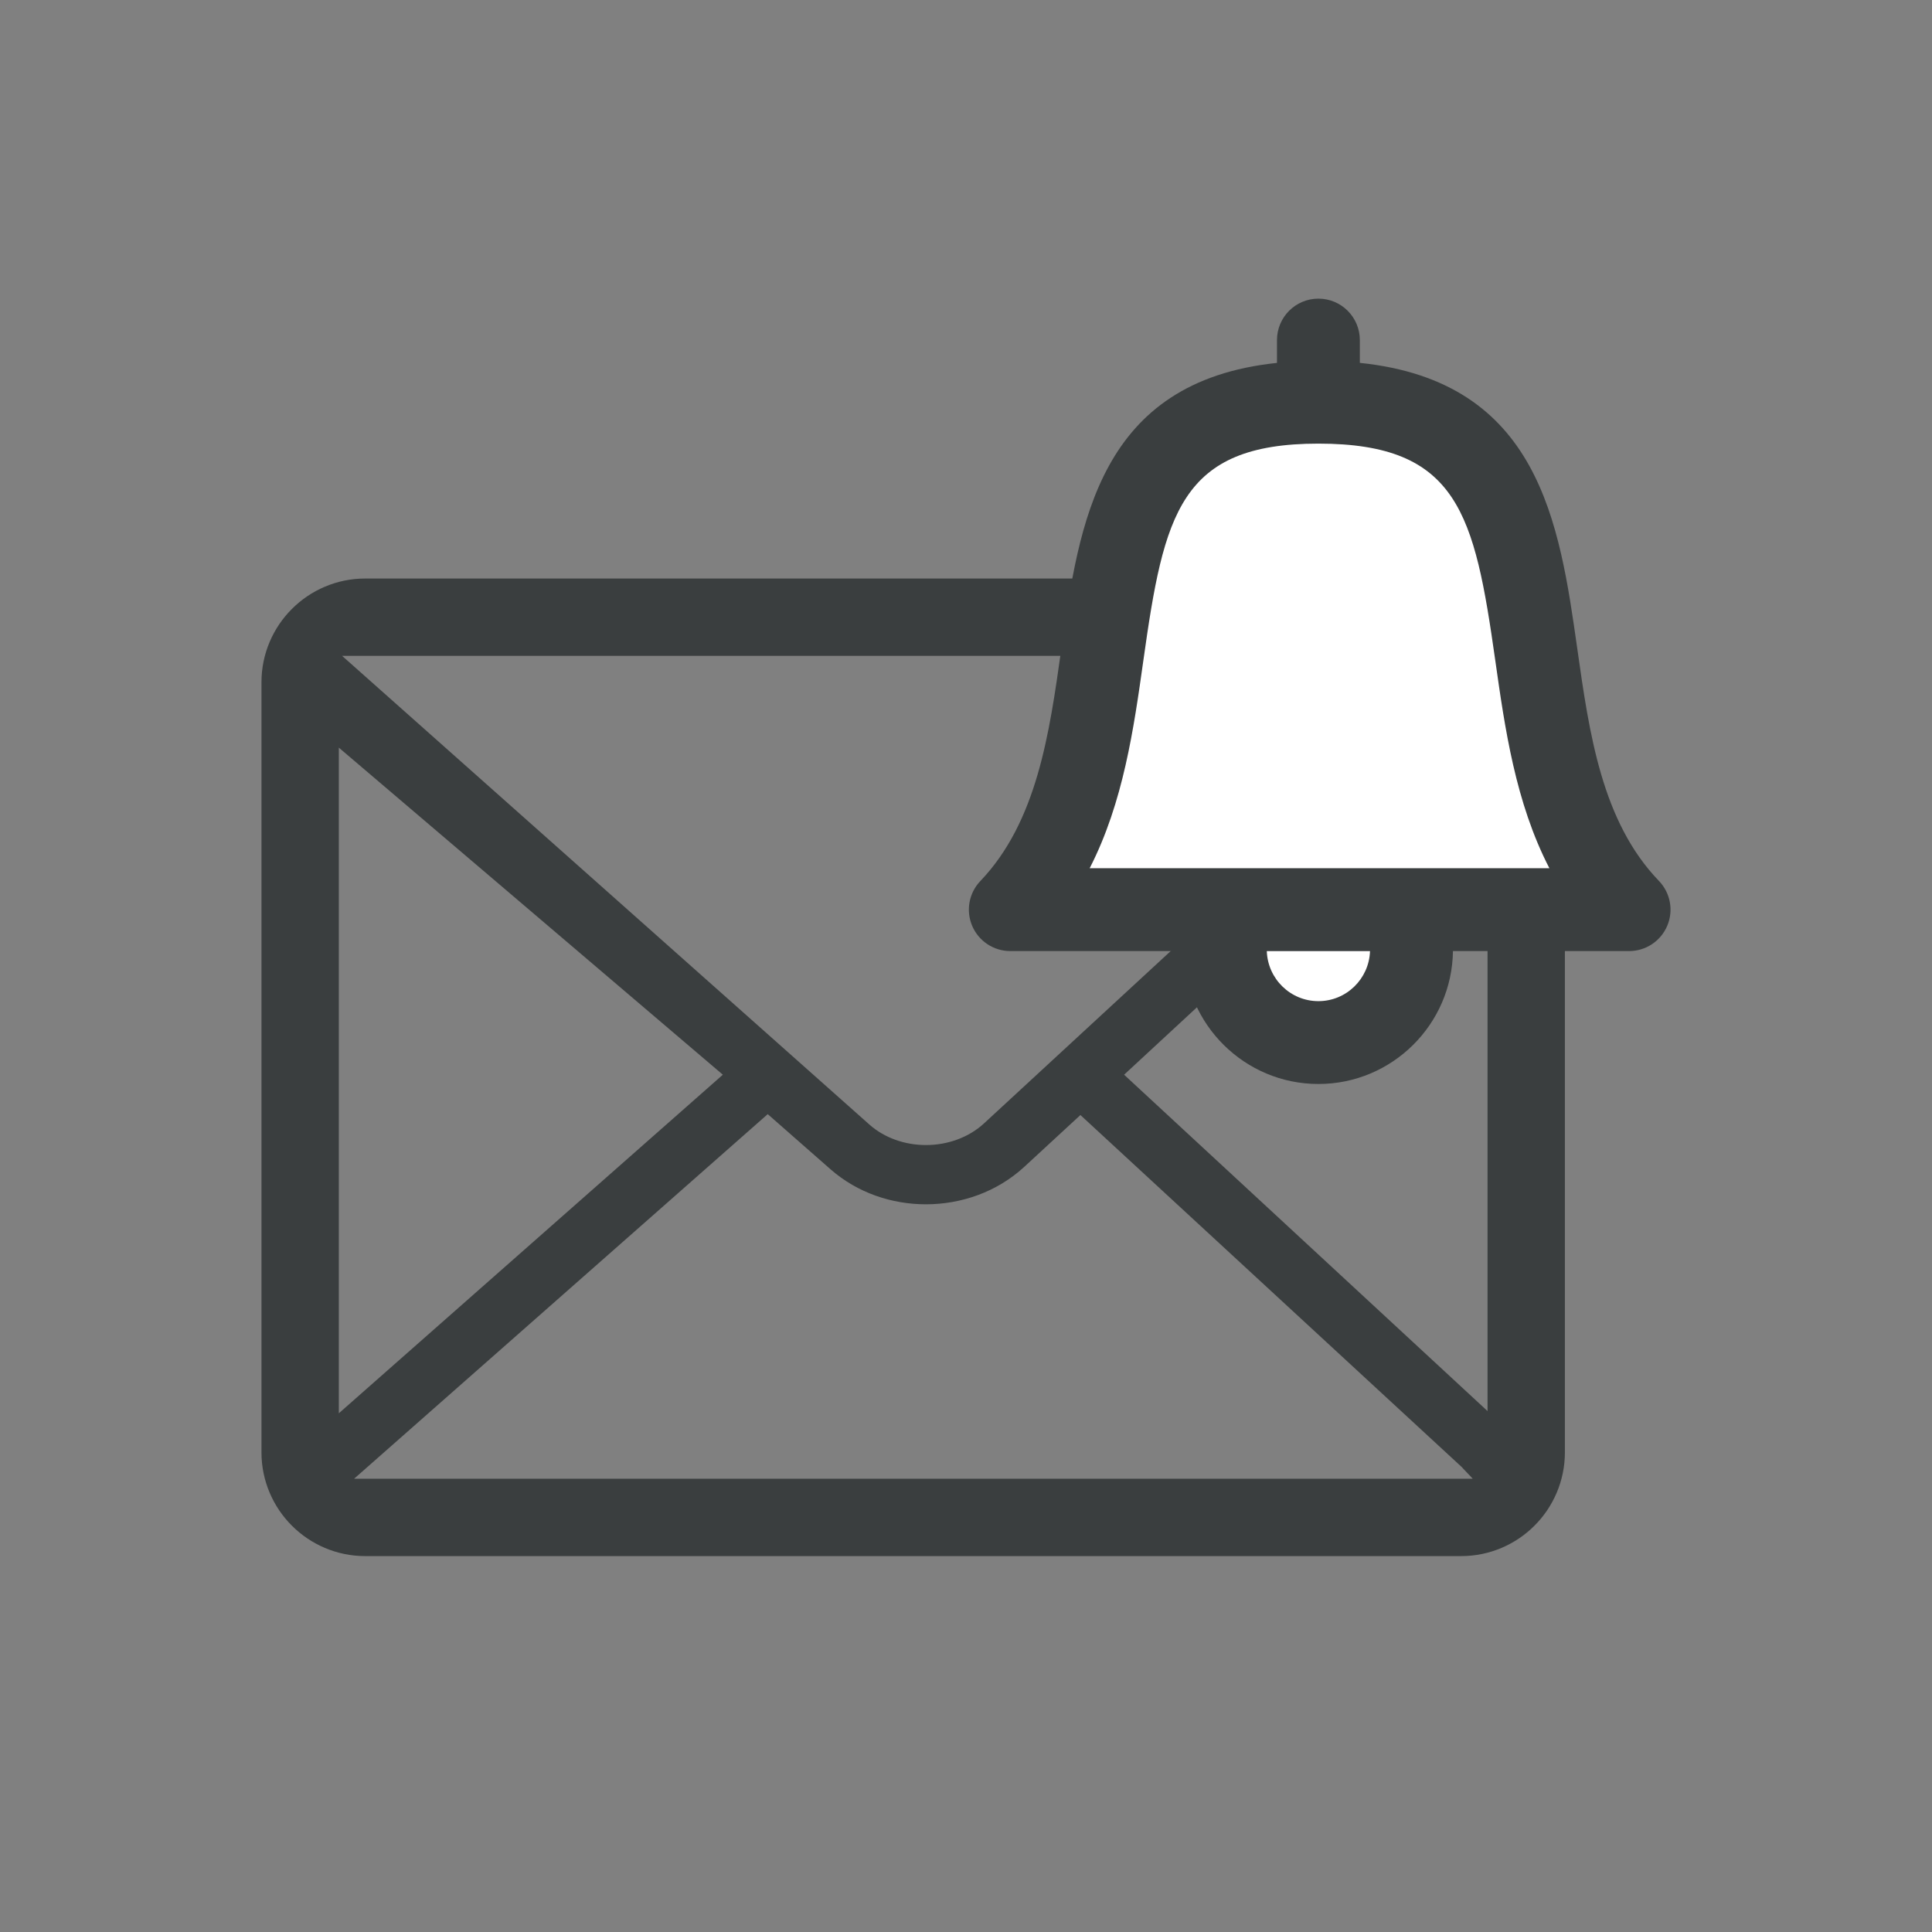 <?xml version="1.0" encoding="utf-8"?>
<!-- Generator: Adobe Illustrator 17.0.2, SVG Export Plug-In . SVG Version: 6.00 Build 0)  -->
<!DOCTYPE svg PUBLIC "-//W3C//DTD SVG 1.1//EN" "http://www.w3.org/Graphics/SVG/1.1/DTD/svg11.dtd">
<svg version="1.1" id="Layer_1" xmlns="http://www.w3.org/2000/svg" xmlns:xlink="http://www.w3.org/1999/xlink" x="0px" y="0px"
	 width="200px" height="200px" viewBox="0 0 200 200" enable-background="new 0 0 200 200" xml:space="preserve">
<rect x="0" y="0" width="200" height="200" fill="#808080" stroke="none"/>
<g>
	<g id="Your_Icon">
		<path fill="#3A3E3F" d="M158.847,63.038c-1.924-1.932-4.629-3.151-7.584-3.149H37.801c-2.955-0.002-5.659,1.217-7.584,3.149
			c-1.932,1.924-3.151,4.629-3.149,7.584v79.731c-0.002,2.955,1.217,5.659,3.149,7.584c1.924,1.932,4.629,3.151,7.584,3.149h113.463
			c2.955,0.002,5.659-1.217,7.584-3.149c1.932-1.924,3.151-4.631,3.149-7.584V70.622C161.998,67.667,160.779,64.962,158.847,63.038z
			 M153.99,146.075l-37.624-34.821l37.624-34.821V146.075z M35.415,67.895H153.65c0.419,0.002-0.413,0.161-0.114,0.454
			c0.029,0.029-1.155,1.257-1.129,1.288l-50.535,46.649c-1.575,1.461-3.776,2.251-6.018,2.249c-2.16,0.002-4.276-0.731-5.831-2.101
			L35.415,67.895 M35.075,146.305v-68.91l39.753,33.859L35.075,146.305z M36.655,153.079l42.82-37.743l6.501,5.708
			c2.8,2.455,6.36,3.623,9.876,3.625c3.646-0.002,7.335-1.259,10.178-3.875l5.814-5.366l39.482,36.446
			c-0.021,0,1.155,1.205,1.13,1.205H36.655z"/>
	</g>
	<path fill="#FFFFFF" d="M169.867,90.151c-5.602-5.819-6.823-14.429-8.003-22.755c-1.75-12.341-3.723-26.21-21.315-28.025v-2.235
		c0-2.242-1.818-4.06-4.06-4.06c-2.242,0-4.06,1.818-4.06,4.06v2.238c-17.447,1.827-19.404,15.692-21.139,28.026
		c-1.171,8.329-2.382,16.941-7.938,22.763c-1.122,1.176-1.435,2.906-0.796,4.401c0.64,1.495,2.108,2.464,3.734,2.464H123.3
		c0.091,7.198,5.968,13.028,13.188,13.028c7.221,0,13.096-5.83,13.188-13.028h17.265c1.628,0,3.099-0.972,3.737-2.472
		C171.316,93.058,170.996,91.324,169.867,90.151z"/>
	<path fill="#3A3E3F" d="M171.733,91.194c-5.917-6.145-7.205-15.239-8.452-24.032c-1.848-13.033-3.932-27.681-22.512-29.598v-2.361
		c0-2.368-1.92-4.288-4.288-4.288c-2.368,0-4.288,1.92-4.288,4.288v2.364c-18.426,1.93-20.493,16.572-22.325,29.599
		c-1.237,8.796-2.516,17.892-8.384,24.04c-1.185,1.241-1.516,3.069-0.841,4.647c0.675,1.579,2.227,2.602,3.943,2.602h17.966
		c0.096,7.602,6.303,13.759,13.928,13.759c7.626,0,13.831-6.157,13.929-13.759h18.234c1.72,0,3.273-1.027,3.946-2.611
		C173.263,94.264,172.925,92.433,171.733,91.194z M136.481,103.638c-2.895,0-5.247-2.31-5.342-5.182h5.342h5.342
		C141.728,101.328,139.376,103.638,136.481,103.638z M136.481,89.879h-23.679c3.491-6.807,4.572-14.502,5.56-21.519
		c2.13-15.153,3.79-22.437,18.119-22.437c14.484,0,16.16,7.285,18.309,22.442c0.995,7.014,2.084,14.708,5.602,21.513H136.481z"/>
</g>
</svg>
